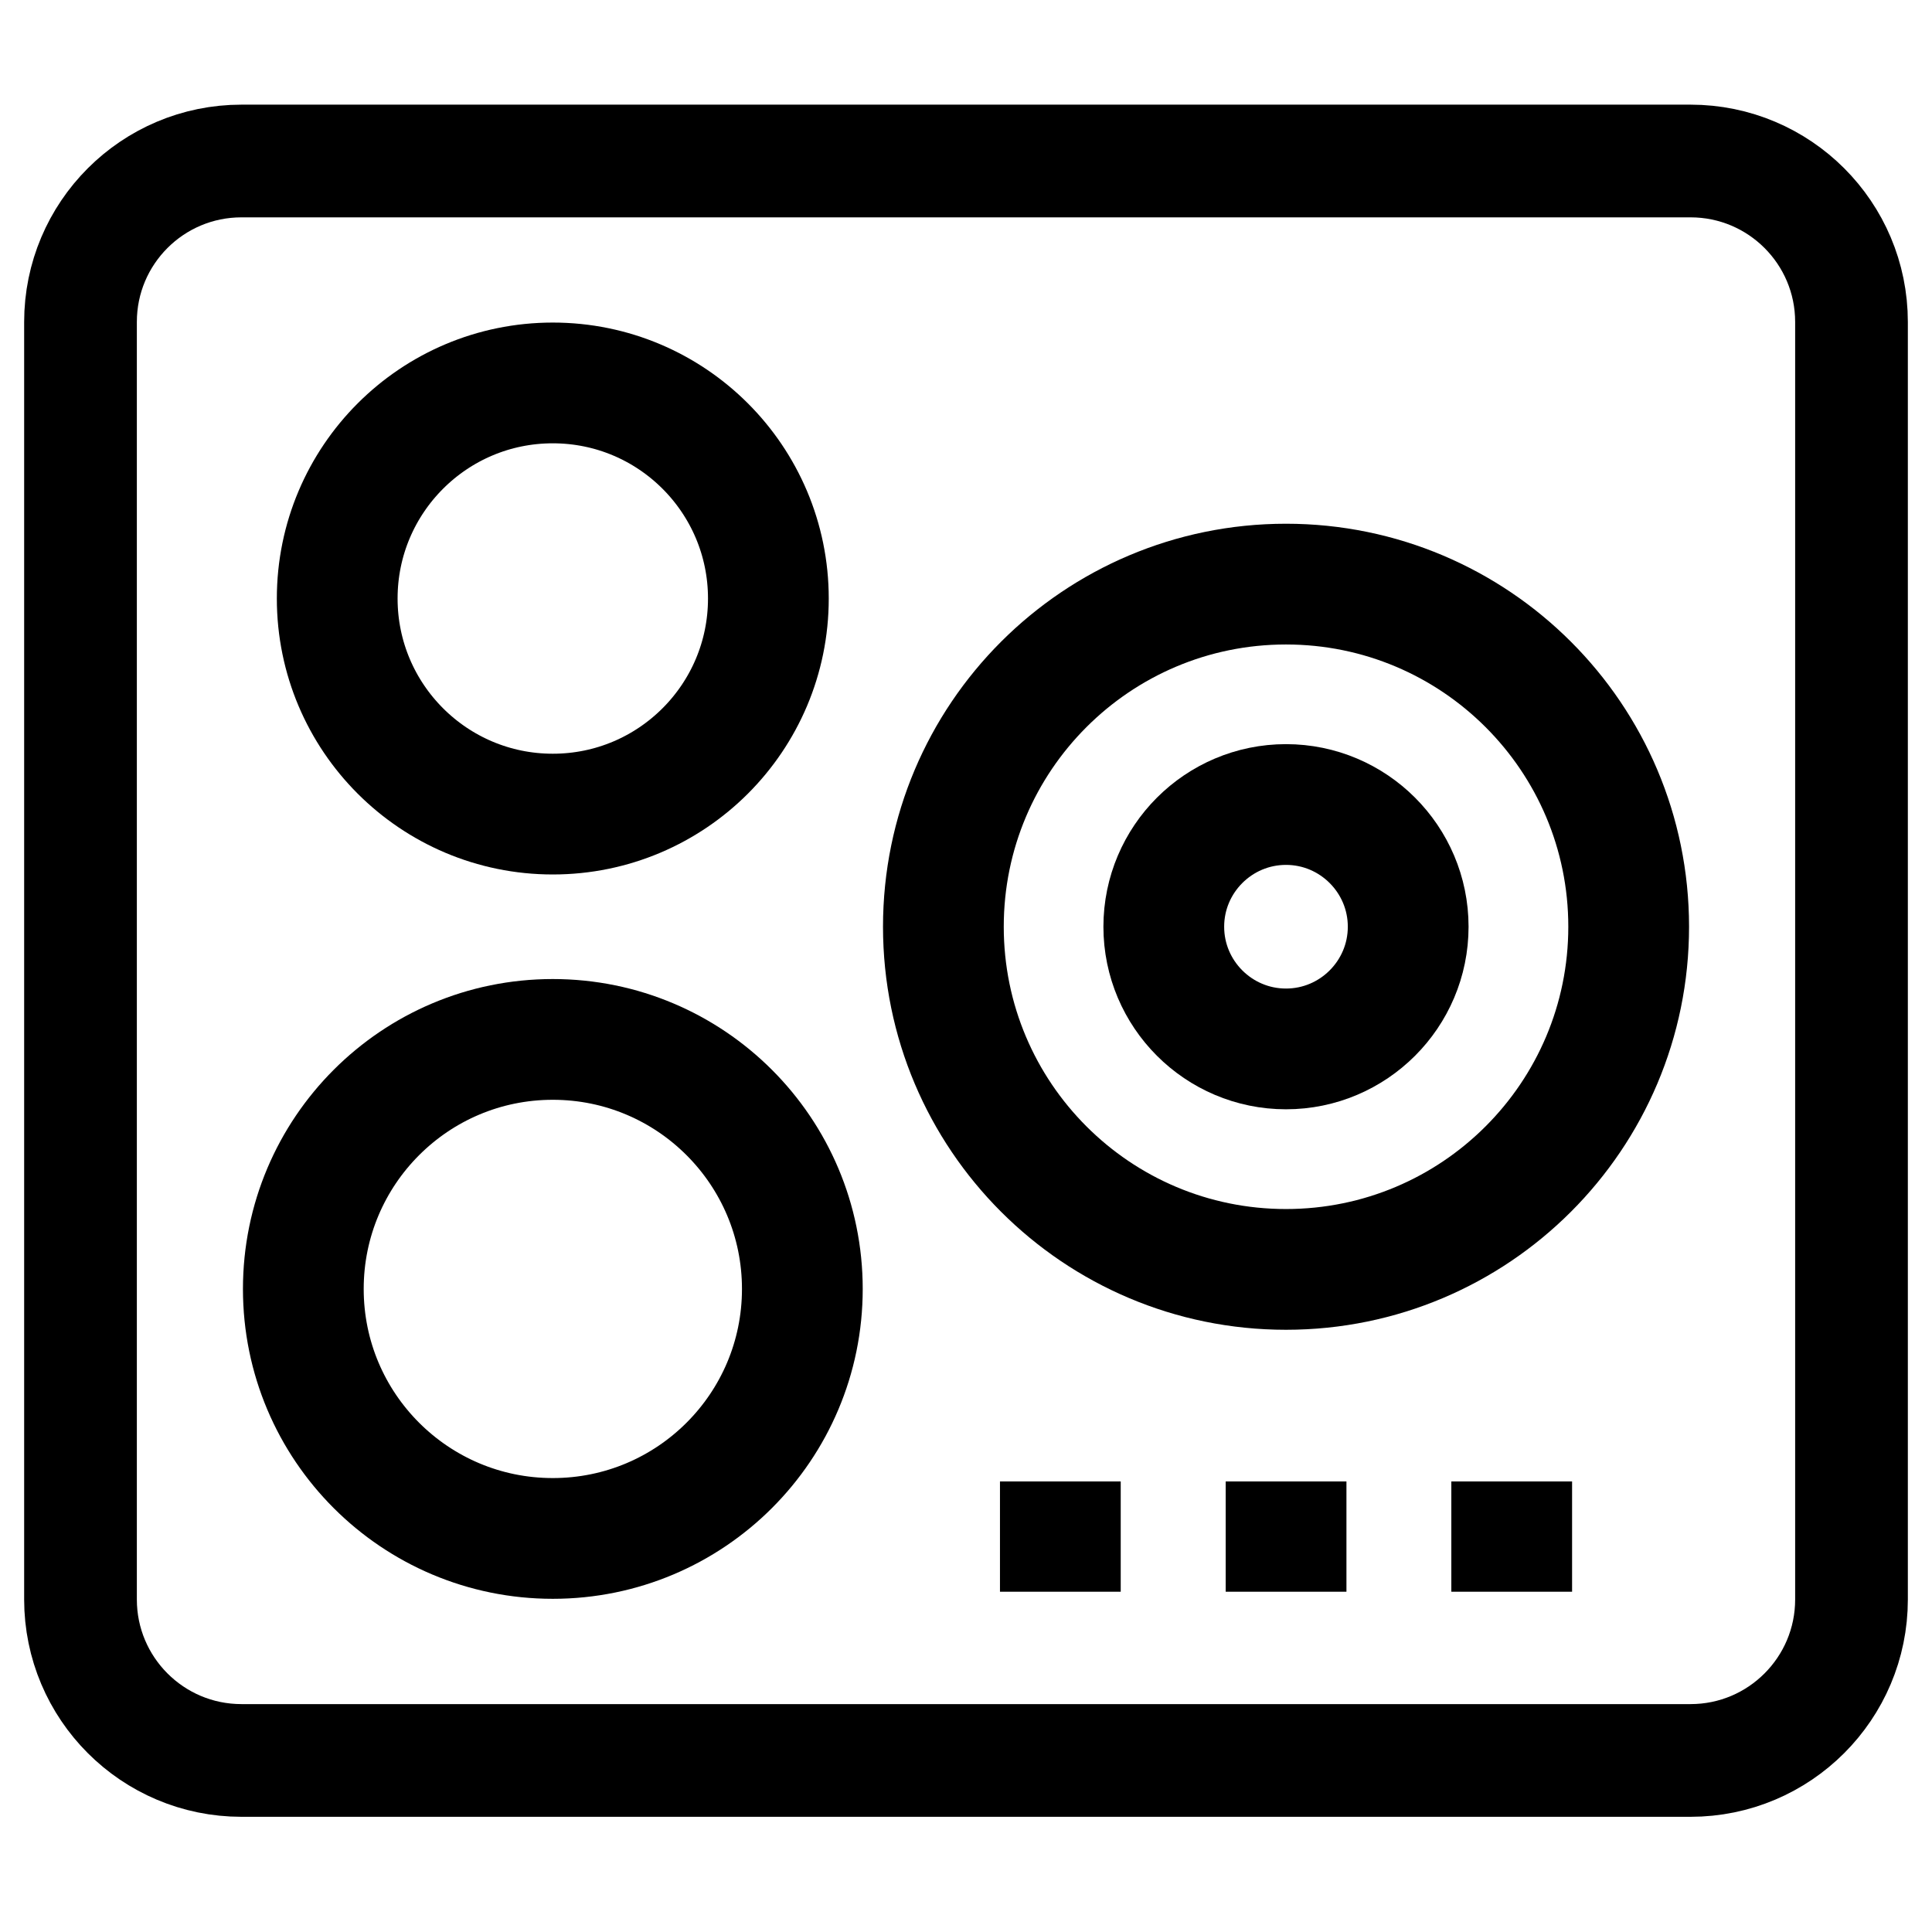 <svg xmlns="http://www.w3.org/2000/svg" width="24" height="24" viewBox="0 0 24 24" fill="none">
  <path d="M21 2H3C1.895 2 1 2.895 1 4V19.869C1 20.973 1.895 21.869 3 21.869H21C22.105 21.869 23 20.973 23 19.869V4C23 2.895 22.105 2 21 2Z" stroke="currentColor" stroke-width="1.4" stroke-miterlimit="10"/>
  <path d="M6.867 10.113C8.346 10.113 9.545 8.914 9.545 7.435C9.545 5.956 8.346 4.757 6.867 4.757C5.388 4.757 4.189 5.956 4.189 7.435C4.189 8.914 5.388 10.113 6.867 10.113Z" stroke="currentColor" stroke-width="1.5" stroke-miterlimit="10"/>
  <path d="M6.867 19.111C8.579 19.111 9.967 17.724 9.967 16.012C9.967 14.3 8.579 12.912 6.867 12.912C5.155 12.912 3.768 14.3 3.768 16.012C3.768 17.724 5.155 19.111 6.867 19.111Z" stroke="currentColor" stroke-width="1.5" stroke-miterlimit="10"/>
  <path d="M15.975 15.769C18.326 15.769 20.232 13.863 20.232 11.512C20.232 9.162 18.326 7.256 15.975 7.256C13.624 7.256 11.719 9.162 11.719 11.512C11.719 13.863 13.624 15.769 15.975 15.769Z" stroke="currentColor" stroke-width="1.5" stroke-miterlimit="10"/>
  <path d="M15.975 13.03C15.138 13.03 14.457 12.349 14.457 11.512C14.457 10.675 15.138 9.994 15.975 9.994C16.812 9.994 17.493 10.675 17.493 11.512C17.493 12.349 16.812 13.03 15.975 13.03Z" stroke="currentColor" stroke-width="1.5" stroke-miterlimit="10"/>
  <path d="M13.172 18.403V19.773" stroke="currentColor" stroke-width="1.5" stroke-miterlimit="10"/>
  <path d="M15.976 18.403V19.773" stroke="currentColor" stroke-width="1.5" stroke-miterlimit="10"/>
  <path d="M18.779 18.403V19.773" stroke="currentColor" stroke-width="1.5" stroke-miterlimit="10"/>
</svg>

